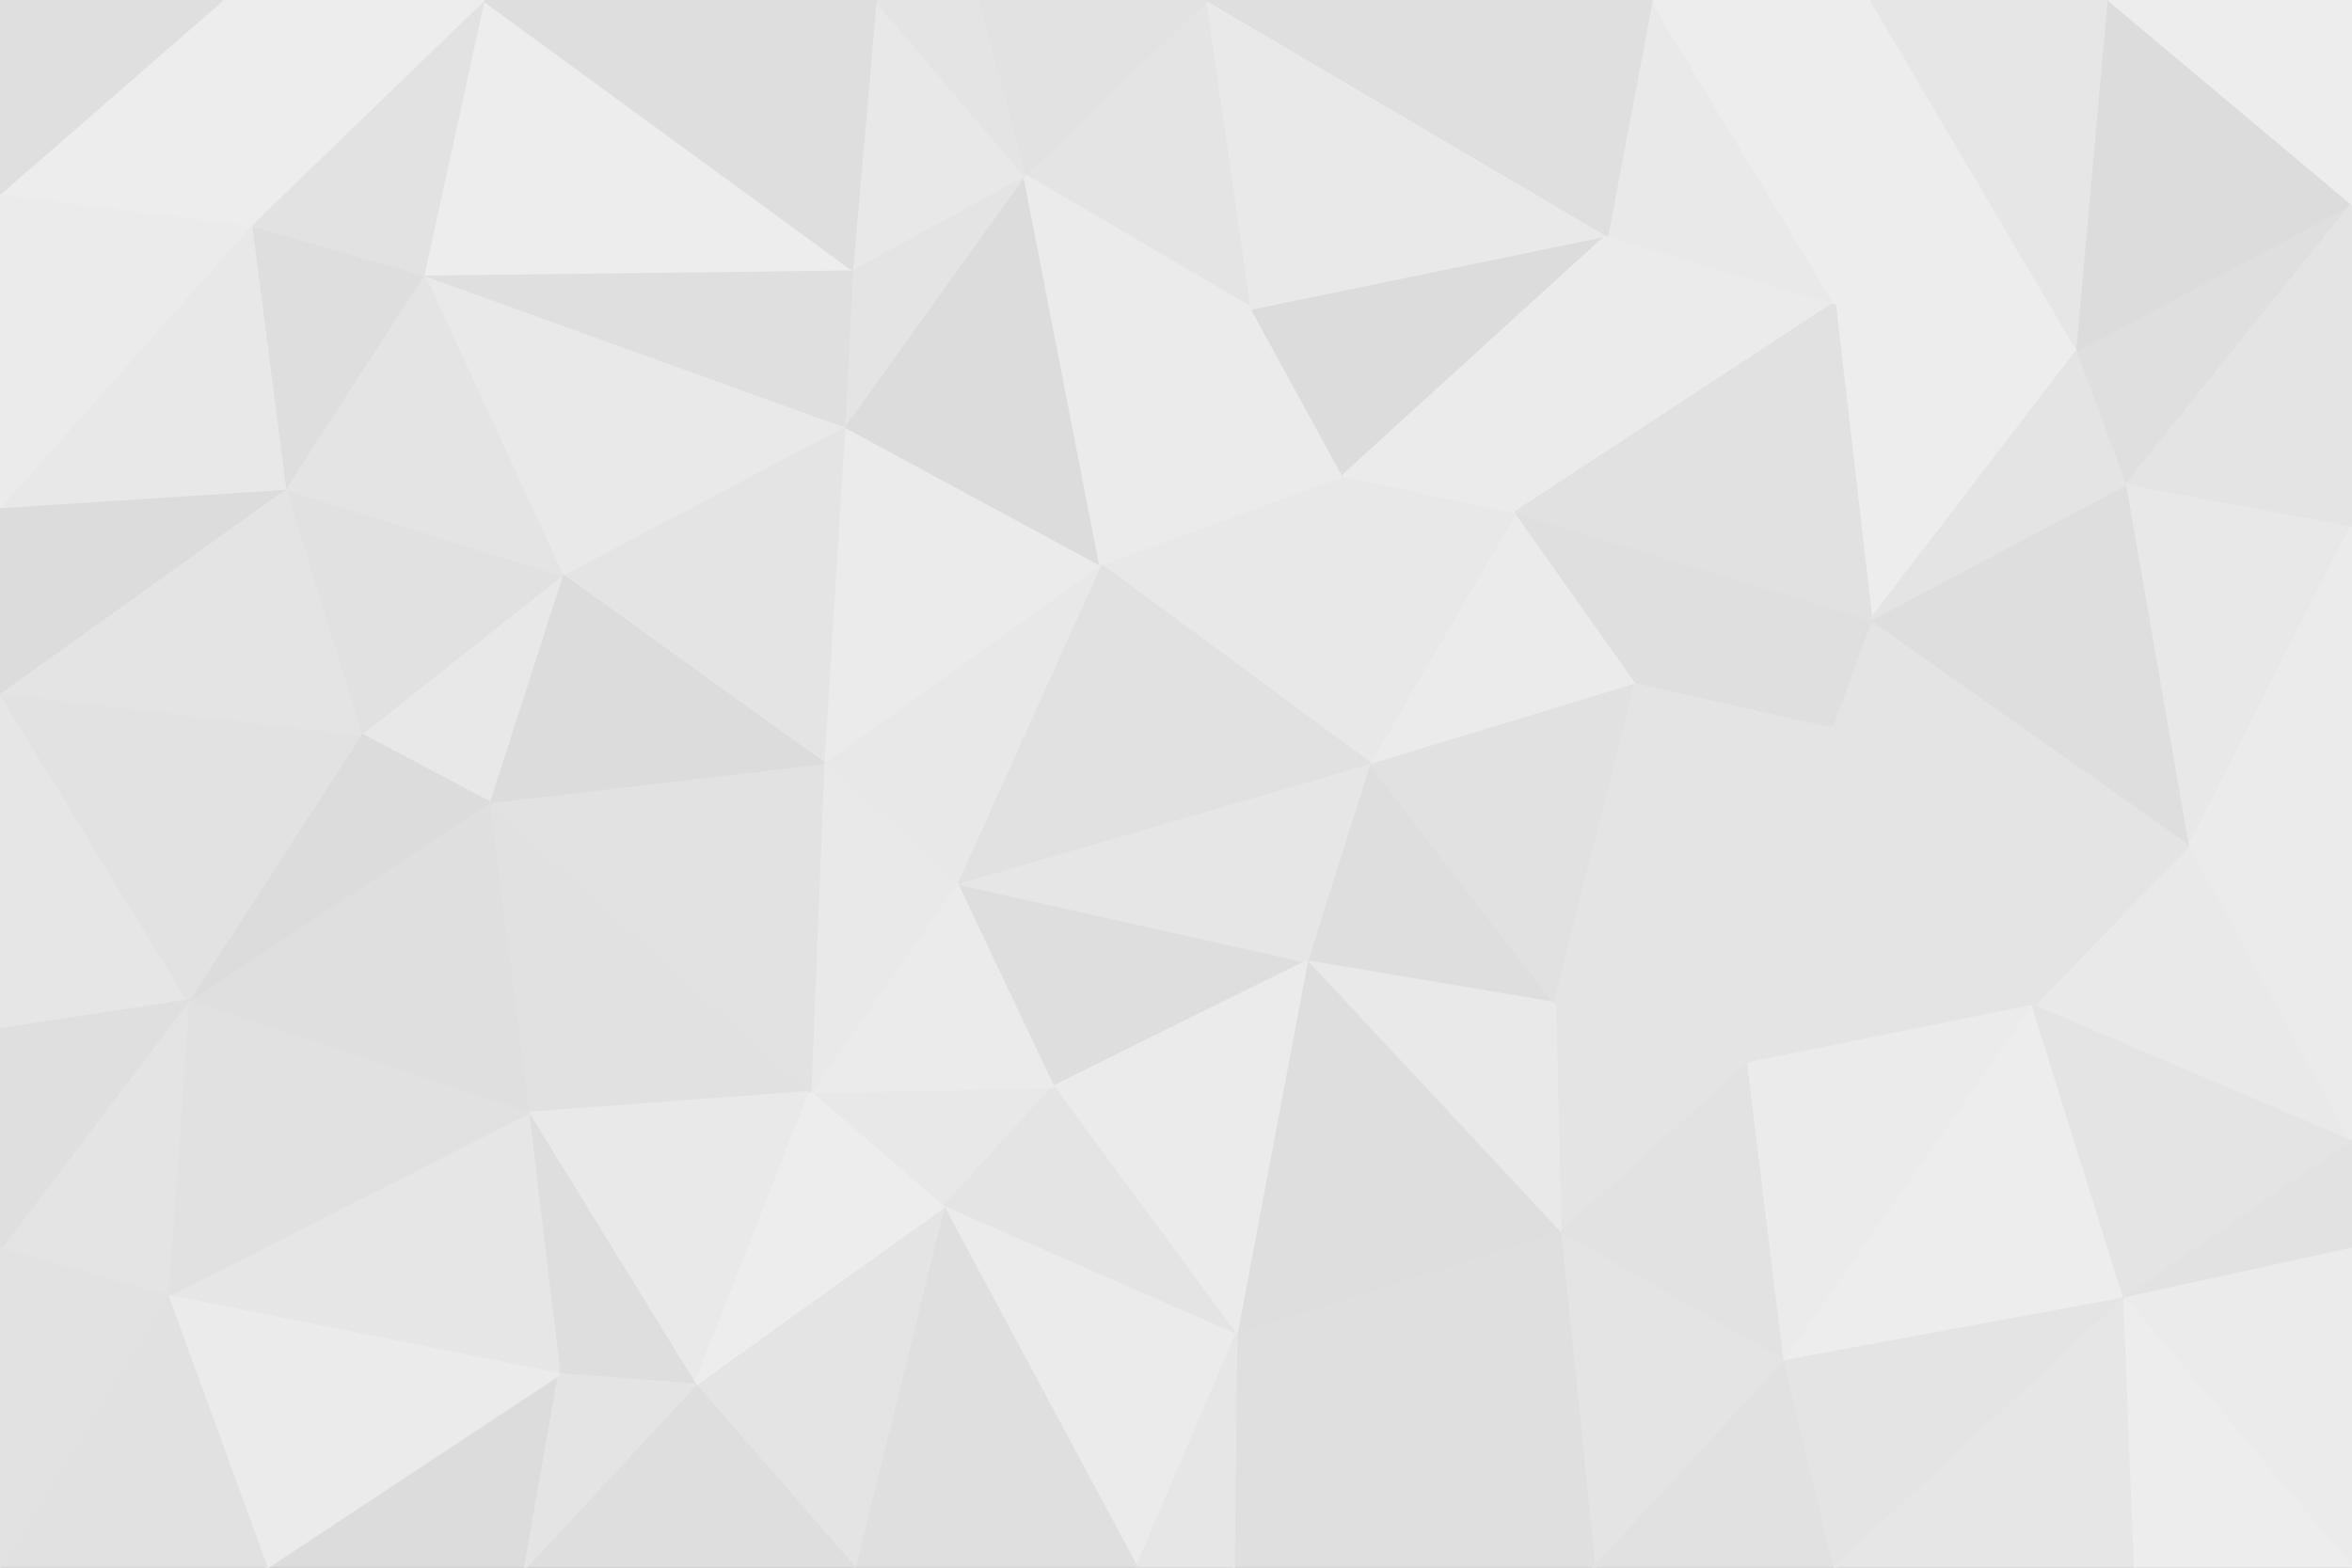 <svg id="visual" viewBox="0 0 900 600" width="900" height="600" xmlns="http://www.w3.org/2000/svg" xmlns:xlink="http://www.w3.org/1999/xlink" version="1.1"><rect x="0" y="0" width="900" height="600" fill="#333333" stroke="none"/><g stroke-width="1" stroke-linejoin="bevel"><path d="M524 292L500 368L595 384Z" fill="#dedede" stroke="#dedede"></path><path d="M595 384L626 261L524 292Z" fill="#e1e1e1" stroke="#e1e1e1"></path><path d="M597 472L669 407L595 384Z" fill="#e4e4e4" stroke="#e4e4e4"></path><path d="M595 384L701 278L626 261Z" fill="#e4e4e4" stroke="#e4e4e4"></path><path d="M500 368L597 472L595 384Z" fill="#e9e9e9" stroke="#e9e9e9"></path><path d="M626 261L580 196L524 292Z" fill="#ebebeb" stroke="#ebebeb"></path><path d="M669 407L701 278L595 384Z" fill="#e4e4e4" stroke="#e4e4e4"></path><path d="M626 261L716 237L580 196Z" fill="#dfdfdf" stroke="#dfdfdf"></path><path d="M580 196L514 182L524 292Z" fill="#e8e8e8" stroke="#e8e8e8"></path><path d="M366 338L403 416L500 368Z" fill="#dedede" stroke="#dedede"></path><path d="M366 338L500 368L524 292Z" fill="#e6e6e6" stroke="#e6e6e6"></path><path d="M500 368L473 511L597 472Z" fill="#dedede" stroke="#dedede"></path><path d="M514 182L421 216L524 292Z" fill="#e8e8e8" stroke="#e8e8e8"></path><path d="M403 416L473 511L500 368Z" fill="#ebebeb" stroke="#ebebeb"></path><path d="M421 216L366 338L524 292Z" fill="#e1e1e1" stroke="#e1e1e1"></path><path d="M838 323L716 237L701 278Z" fill="#e4e4e4" stroke="#e4e4e4"></path><path d="M701 278L716 237L626 261Z" fill="#dfdfdf" stroke="#dfdfdf"></path><path d="M597 472L683 521L669 407Z" fill="#e2e2e2" stroke="#e2e2e2"></path><path d="M669 407L778 385L701 278Z" fill="#e4e4e4" stroke="#e4e4e4"></path><path d="M610 600L683 521L597 472Z" fill="#e4e4e4" stroke="#e4e4e4"></path><path d="M310 418L361 462L403 416Z" fill="#e8e8e8" stroke="#e8e8e8"></path><path d="M403 416L361 462L473 511Z" fill="#e4e4e4" stroke="#e4e4e4"></path><path d="M683 521L778 385L669 407Z" fill="#ebebeb" stroke="#ebebeb"></path><path d="M514 182L479 118L421 216Z" fill="#ebebeb" stroke="#ebebeb"></path><path d="M615 90L479 118L514 182Z" fill="#dcdcdc" stroke="#dcdcdc"></path><path d="M615 90L514 182L580 196Z" fill="#ebebeb" stroke="#ebebeb"></path><path d="M421 216L315 292L366 338Z" fill="#e8e8e8" stroke="#e8e8e8"></path><path d="M366 338L310 418L403 416Z" fill="#ebebeb" stroke="#ebebeb"></path><path d="M323 163L315 292L421 216Z" fill="#ebebeb" stroke="#ebebeb"></path><path d="M315 292L310 418L366 338Z" fill="#e9e9e9" stroke="#e9e9e9"></path><path d="M702 116L615 90L580 196Z" fill="#ebebeb" stroke="#ebebeb"></path><path d="M472 600L610 600L473 511Z" fill="#dfdfdf" stroke="#dfdfdf"></path><path d="M473 511L610 600L597 472Z" fill="#dfdfdf" stroke="#dfdfdf"></path><path d="M435 600L473 511L361 462Z" fill="#ebebeb" stroke="#ebebeb"></path><path d="M435 600L472 600L473 511Z" fill="#e6e6e6" stroke="#e6e6e6"></path><path d="M795 134L702 116L716 237Z" fill="#ededed" stroke="#ededed"></path><path d="M716 237L702 116L580 196Z" fill="#e1e1e1" stroke="#e1e1e1"></path><path d="M327 600L435 600L361 462Z" fill="#dfdfdf" stroke="#dfdfdf"></path><path d="M900 437L838 323L778 385Z" fill="#e9e9e9" stroke="#e9e9e9"></path><path d="M778 385L838 323L701 278Z" fill="#e4e4e4" stroke="#e4e4e4"></path><path d="M392 67L323 163L421 216Z" fill="#dcdcdc" stroke="#dcdcdc"></path><path d="M610 600L702 600L683 521Z" fill="#e1e1e1" stroke="#e1e1e1"></path><path d="M683 521L813 497L778 385Z" fill="#ededed" stroke="#ededed"></path><path d="M702 600L813 497L683 521Z" fill="#e4e4e4" stroke="#e4e4e4"></path><path d="M838 323L814 185L716 237Z" fill="#dedede" stroke="#dedede"></path><path d="M462 0L392 67L479 118Z" fill="#e4e4e4" stroke="#e4e4e4"></path><path d="M479 118L392 67L421 216Z" fill="#ebebeb" stroke="#ebebeb"></path><path d="M814 185L795 134L716 237Z" fill="#e4e4e4" stroke="#e4e4e4"></path><path d="M702 116L632 0L615 90Z" fill="#e9e9e9" stroke="#e9e9e9"></path><path d="M392 67L326 103L323 163Z" fill="#e4e4e4" stroke="#e4e4e4"></path><path d="M202 426L310 418L187 307Z" fill="#e1e1e1" stroke="#e1e1e1"></path><path d="M266 530L327 600L361 462Z" fill="#e4e4e4" stroke="#e4e4e4"></path><path d="M202 426L266 530L310 418Z" fill="#e9e9e9" stroke="#e9e9e9"></path><path d="M310 418L266 530L361 462Z" fill="#ededed" stroke="#ededed"></path><path d="M215 220L315 292L323 163Z" fill="#e4e4e4" stroke="#e4e4e4"></path><path d="M900 437L900 310L838 323Z" fill="#ebebeb" stroke="#ebebeb"></path><path d="M838 323L900 201L814 185Z" fill="#e8e8e8" stroke="#e8e8e8"></path><path d="M814 185L900 78L795 134Z" fill="#dfdfdf" stroke="#dfdfdf"></path><path d="M716 0L632 0L702 116Z" fill="#ededed" stroke="#ededed"></path><path d="M615 90L462 0L479 118Z" fill="#e9e9e9" stroke="#e9e9e9"></path><path d="M392 67L335 0L326 103Z" fill="#e8e8e8" stroke="#e8e8e8"></path><path d="M632 0L462 0L615 90Z" fill="#dfdfdf" stroke="#dfdfdf"></path><path d="M813 497L900 437L778 385Z" fill="#e4e4e4" stroke="#e4e4e4"></path><path d="M900 478L900 437L813 497Z" fill="#e2e2e2" stroke="#e2e2e2"></path><path d="M162 105L215 220L323 163Z" fill="#e9e9e9" stroke="#e9e9e9"></path><path d="M187 307L310 418L315 292Z" fill="#e2e2e2" stroke="#e2e2e2"></path><path d="M215 220L187 307L315 292Z" fill="#dcdcdc" stroke="#dcdcdc"></path><path d="M702 600L817 600L813 497Z" fill="#e6e6e6" stroke="#e6e6e6"></path><path d="M900 600L900 478L813 497Z" fill="#ebebeb" stroke="#ebebeb"></path><path d="M900 310L900 201L838 323Z" fill="#ebebeb" stroke="#ebebeb"></path><path d="M795 134L716 0L702 116Z" fill="#ededed" stroke="#ededed"></path><path d="M807 0L716 0L795 134Z" fill="#e6e6e6" stroke="#e6e6e6"></path><path d="M201 600L214 526L102 600Z" fill="#dcdcdc" stroke="#dcdcdc"></path><path d="M202 426L214 526L266 530Z" fill="#dedede" stroke="#dedede"></path><path d="M266 530L201 600L327 600Z" fill="#dedede" stroke="#dedede"></path><path d="M462 0L374 0L392 67Z" fill="#e2e2e2" stroke="#e2e2e2"></path><path d="M326 103L162 105L323 163Z" fill="#dfdfdf" stroke="#dfdfdf"></path><path d="M374 0L335 0L392 67Z" fill="#e4e4e4" stroke="#e4e4e4"></path><path d="M215 220L138 281L187 307Z" fill="#e8e8e8" stroke="#e8e8e8"></path><path d="M187 307L72 383L202 426Z" fill="#dfdfdf" stroke="#dfdfdf"></path><path d="M109 187L138 281L215 220Z" fill="#e1e1e1" stroke="#e1e1e1"></path><path d="M900 78L807 0L795 134Z" fill="#dcdcdc" stroke="#dcdcdc"></path><path d="M817 600L900 600L813 497Z" fill="#ededed" stroke="#ededed"></path><path d="M64 496L214 526L202 426Z" fill="#e6e6e6" stroke="#e6e6e6"></path><path d="M214 526L201 600L266 530Z" fill="#e4e4e4" stroke="#e4e4e4"></path><path d="M900 201L900 78L814 185Z" fill="#e4e4e4" stroke="#e4e4e4"></path><path d="M185 0L162 105L326 103Z" fill="#ededed" stroke="#ededed"></path><path d="M162 105L109 187L215 220Z" fill="#e4e4e4" stroke="#e4e4e4"></path><path d="M138 281L72 383L187 307Z" fill="#dcdcdc" stroke="#dcdcdc"></path><path d="M0 394L72 383L0 265Z" fill="#e6e6e6" stroke="#e6e6e6"></path><path d="M900 78L900 0L807 0Z" fill="#ededed" stroke="#ededed"></path><path d="M335 0L185 0L326 103Z" fill="#dedede" stroke="#dedede"></path><path d="M162 105L96 86L109 187Z" fill="#dedede" stroke="#dedede"></path><path d="M72 383L64 496L202 426Z" fill="#e1e1e1" stroke="#e1e1e1"></path><path d="M64 496L102 600L214 526Z" fill="#ebebeb" stroke="#ebebeb"></path><path d="M185 0L96 86L162 105Z" fill="#e2e2e2" stroke="#e2e2e2"></path><path d="M0 265L72 383L138 281Z" fill="#e2e2e2" stroke="#e2e2e2"></path><path d="M72 383L0 478L64 496Z" fill="#e4e4e4" stroke="#e4e4e4"></path><path d="M64 496L0 600L102 600Z" fill="#e1e1e1" stroke="#e1e1e1"></path><path d="M0 265L138 281L109 187Z" fill="#e4e4e4" stroke="#e4e4e4"></path><path d="M0 194L0 265L109 187Z" fill="#dcdcdc" stroke="#dcdcdc"></path><path d="M0 394L0 478L72 383Z" fill="#dfdfdf" stroke="#dfdfdf"></path><path d="M96 86L0 194L109 187Z" fill="#e8e8e8" stroke="#e8e8e8"></path><path d="M185 0L85 0L96 86Z" fill="#ededed" stroke="#ededed"></path><path d="M96 86L0 74L0 194Z" fill="#ebebeb" stroke="#ebebeb"></path><path d="M0 478L0 600L64 496Z" fill="#e2e2e2" stroke="#e2e2e2"></path><path d="M85 0L0 74L96 86Z" fill="#ededed" stroke="#ededed"></path><path d="M85 0L0 0L0 74Z" fill="#dfdfdf" stroke="#dfdfdf"></path></g></svg>